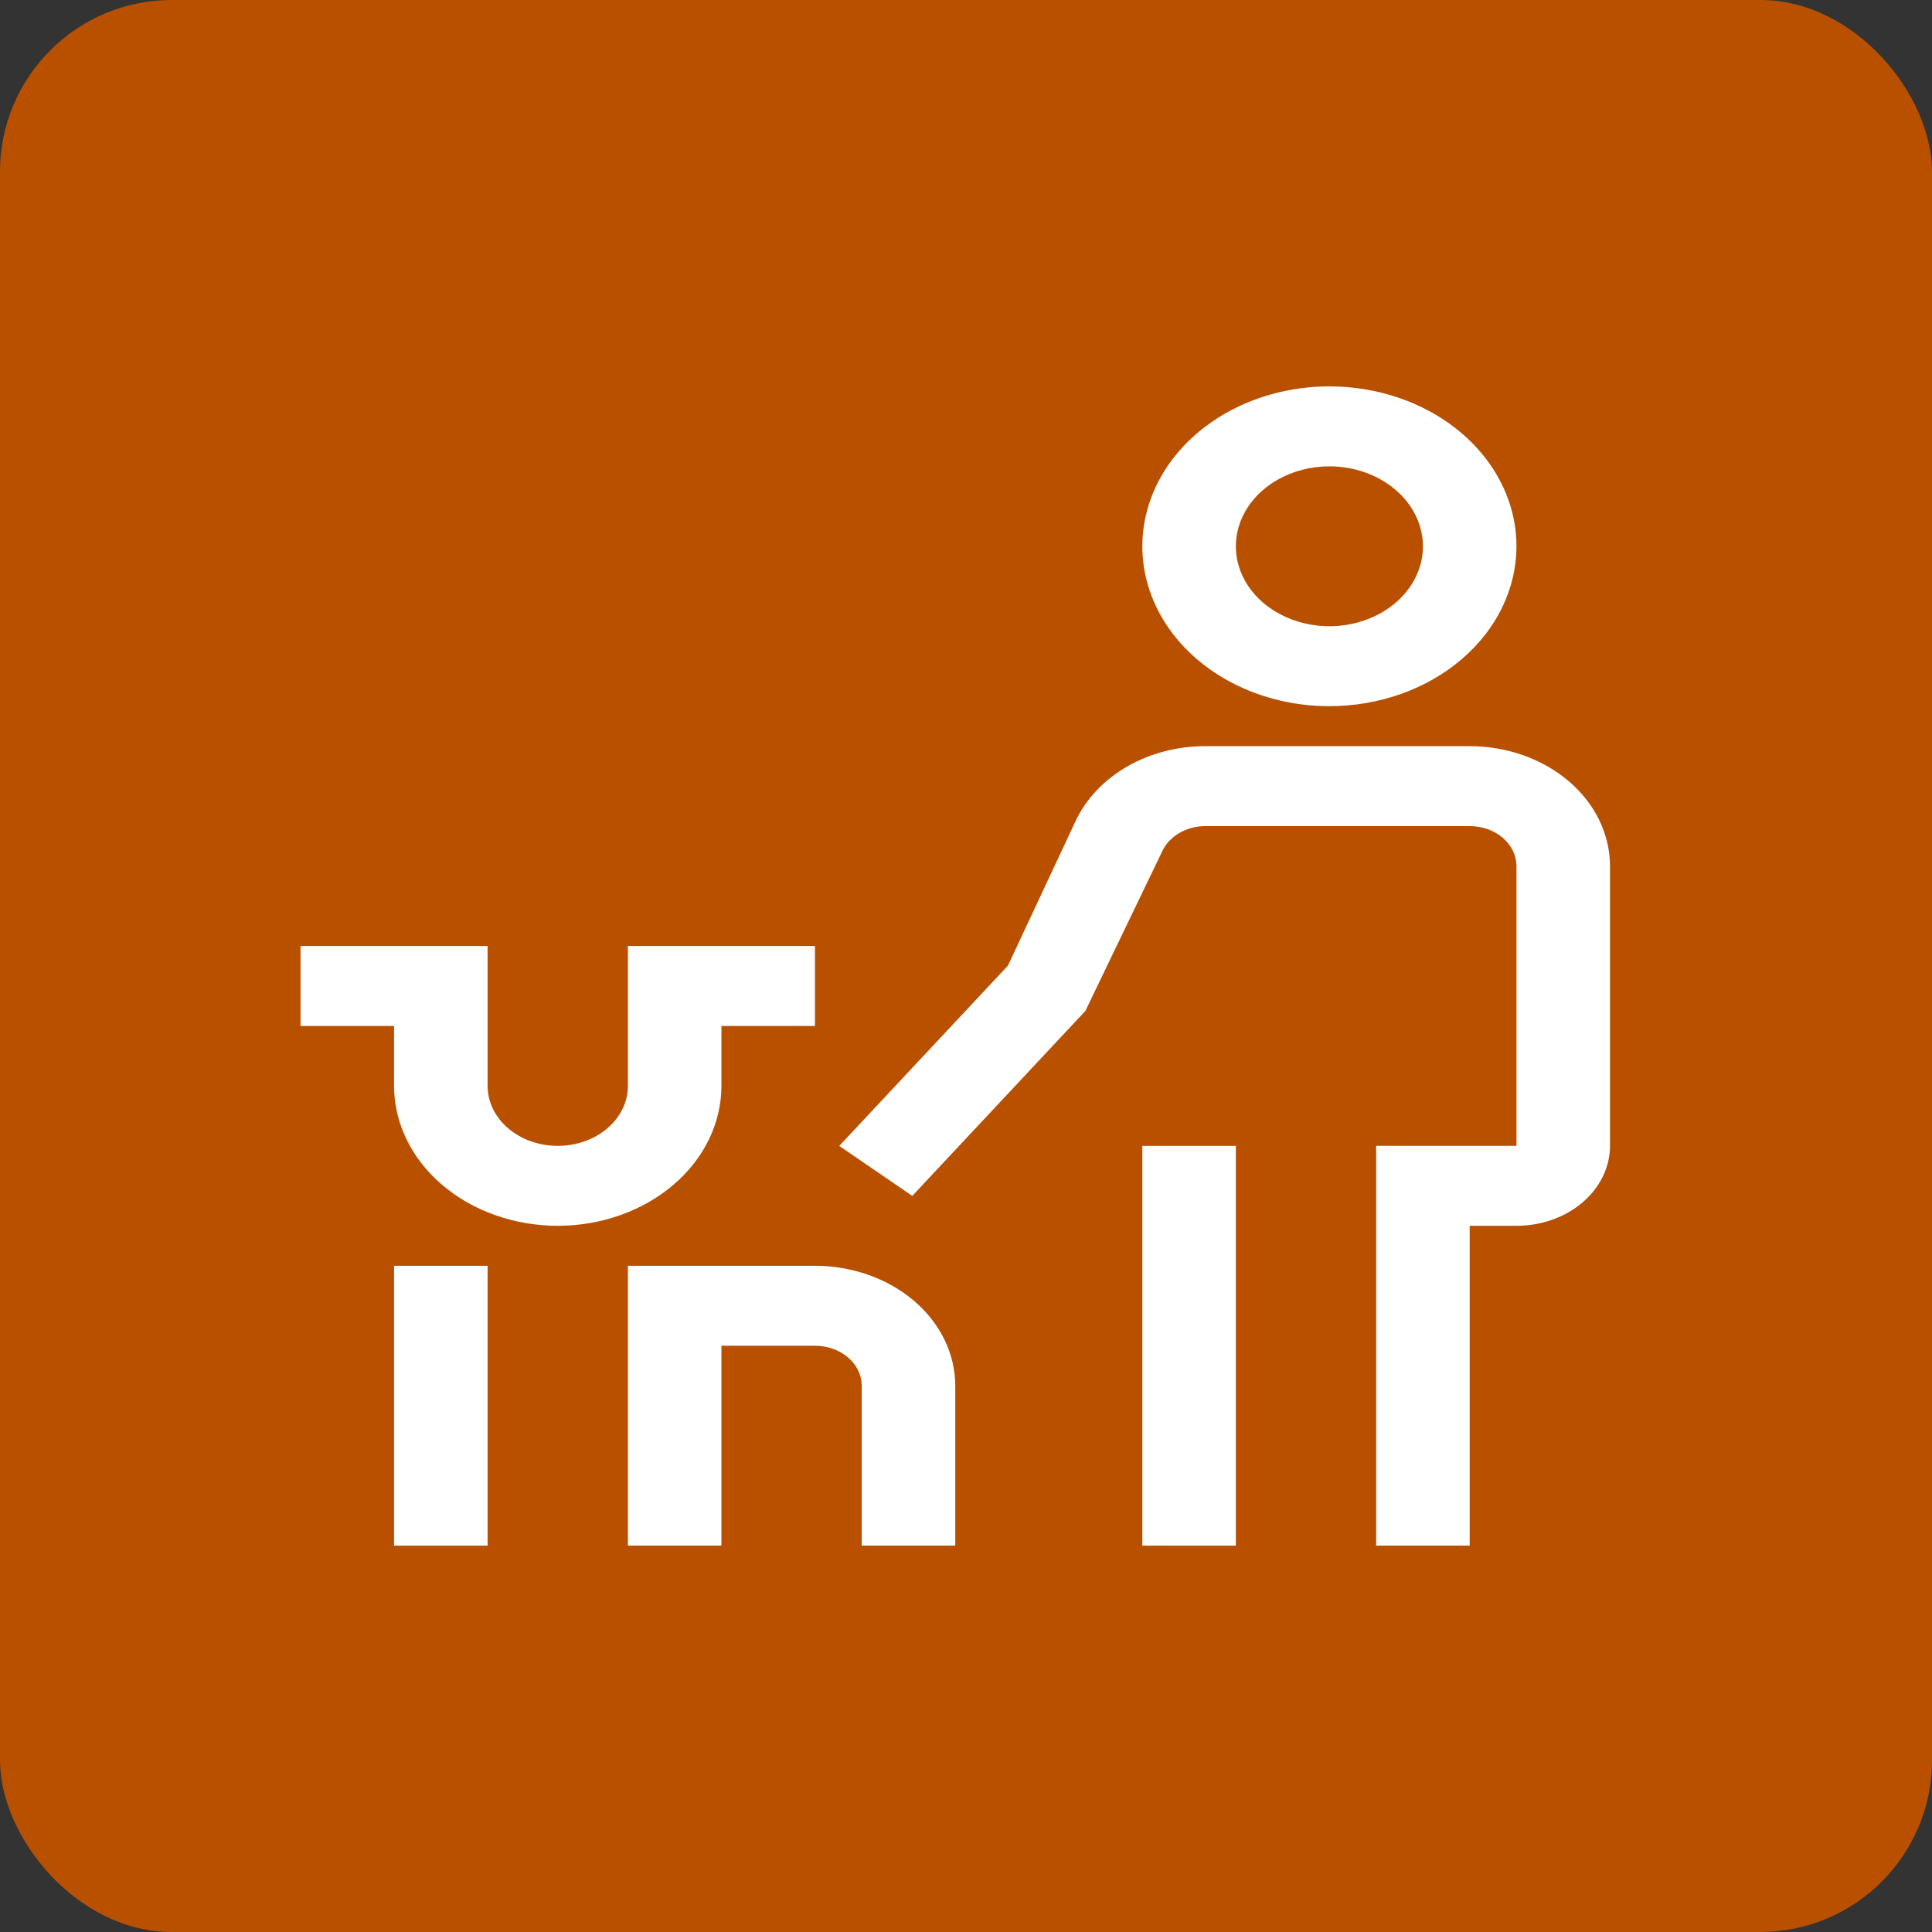 <svg width="90" height="90" viewBox="0 0 90 90" fill="none" xmlns="http://www.w3.org/2000/svg">
<rect x="0" y="0" width="90" height="90" fill="#333333" stroke="none"/>
<rect width="90" height="90" rx="8" fill="#B85000"/>
<path d="M53.214 53.38H57.571V72.001H53.214V53.38ZM18.357 58.966H22.714V72.001H18.357V58.966Z" fill="white"/>
<path d="M44.5 72H40.143V64.552C40.142 64.058 39.913 63.585 39.504 63.236C39.096 62.886 38.542 62.69 37.964 62.69H33.607V72H29.25V58.965H37.964C39.697 58.967 41.358 59.556 42.584 60.603C43.809 61.651 44.498 63.071 44.5 64.552V72ZM25.982 57.103C23.961 57.102 22.023 56.414 20.593 55.192C19.163 53.971 18.359 52.314 18.357 50.586V47.793H14V44.069H22.714V50.586C22.714 51.327 23.059 52.037 23.671 52.561C24.284 53.085 25.116 53.379 25.982 53.379C26.849 53.379 27.68 53.085 28.293 52.561C28.906 52.037 29.25 51.327 29.25 50.586V44.069H37.964V47.793H33.607V50.586C33.605 52.314 32.801 53.971 31.371 55.192C29.942 56.414 28.004 57.102 25.982 57.103ZM68.464 34.759H56.164C54.857 34.755 53.578 35.088 52.496 35.714C51.413 36.341 50.576 37.232 50.095 38.27L46.953 44.983L39.095 53.381L42.498 55.709L50.559 47.095L54.142 39.654C54.303 39.308 54.581 39.011 54.942 38.802C55.303 38.593 55.728 38.482 56.164 38.483H68.464C69.042 38.483 69.596 38.679 70.005 39.028C70.413 39.377 70.643 39.851 70.643 40.345V53.379H64.107V72H68.464V57.103H70.643C71.798 57.102 72.906 56.71 73.723 56.012C74.539 55.313 74.999 54.367 75 53.379V40.345C74.998 38.864 74.309 37.444 73.084 36.396C71.859 35.349 70.197 34.76 68.464 34.759ZM61.929 32.897C60.205 32.897 58.52 32.46 57.087 31.641C55.654 30.823 54.537 29.66 53.878 28.299C53.218 26.938 53.045 25.44 53.382 23.995C53.718 22.55 54.548 21.223 55.767 20.182C56.985 19.14 58.538 18.43 60.228 18.143C61.919 17.856 63.671 18.003 65.263 18.567C66.856 19.131 68.217 20.085 69.174 21.31C70.132 22.535 70.643 23.975 70.643 25.448C70.64 27.423 69.721 29.316 68.087 30.712C66.454 32.109 64.239 32.894 61.929 32.897ZM61.929 21.724C61.067 21.724 60.224 21.943 59.508 22.352C58.791 22.761 58.233 23.343 57.903 24.023C57.573 24.704 57.487 25.452 57.655 26.175C57.823 26.897 58.238 27.561 58.848 28.082C59.457 28.602 60.233 28.957 61.078 29.101C61.924 29.245 62.8 29.171 63.596 28.889C64.392 28.607 65.073 28.13 65.551 27.517C66.03 26.905 66.286 26.185 66.286 25.448C66.285 24.461 65.825 23.514 65.008 22.816C64.191 22.118 63.084 21.725 61.929 21.724Z" fill="white"/>
</svg>
